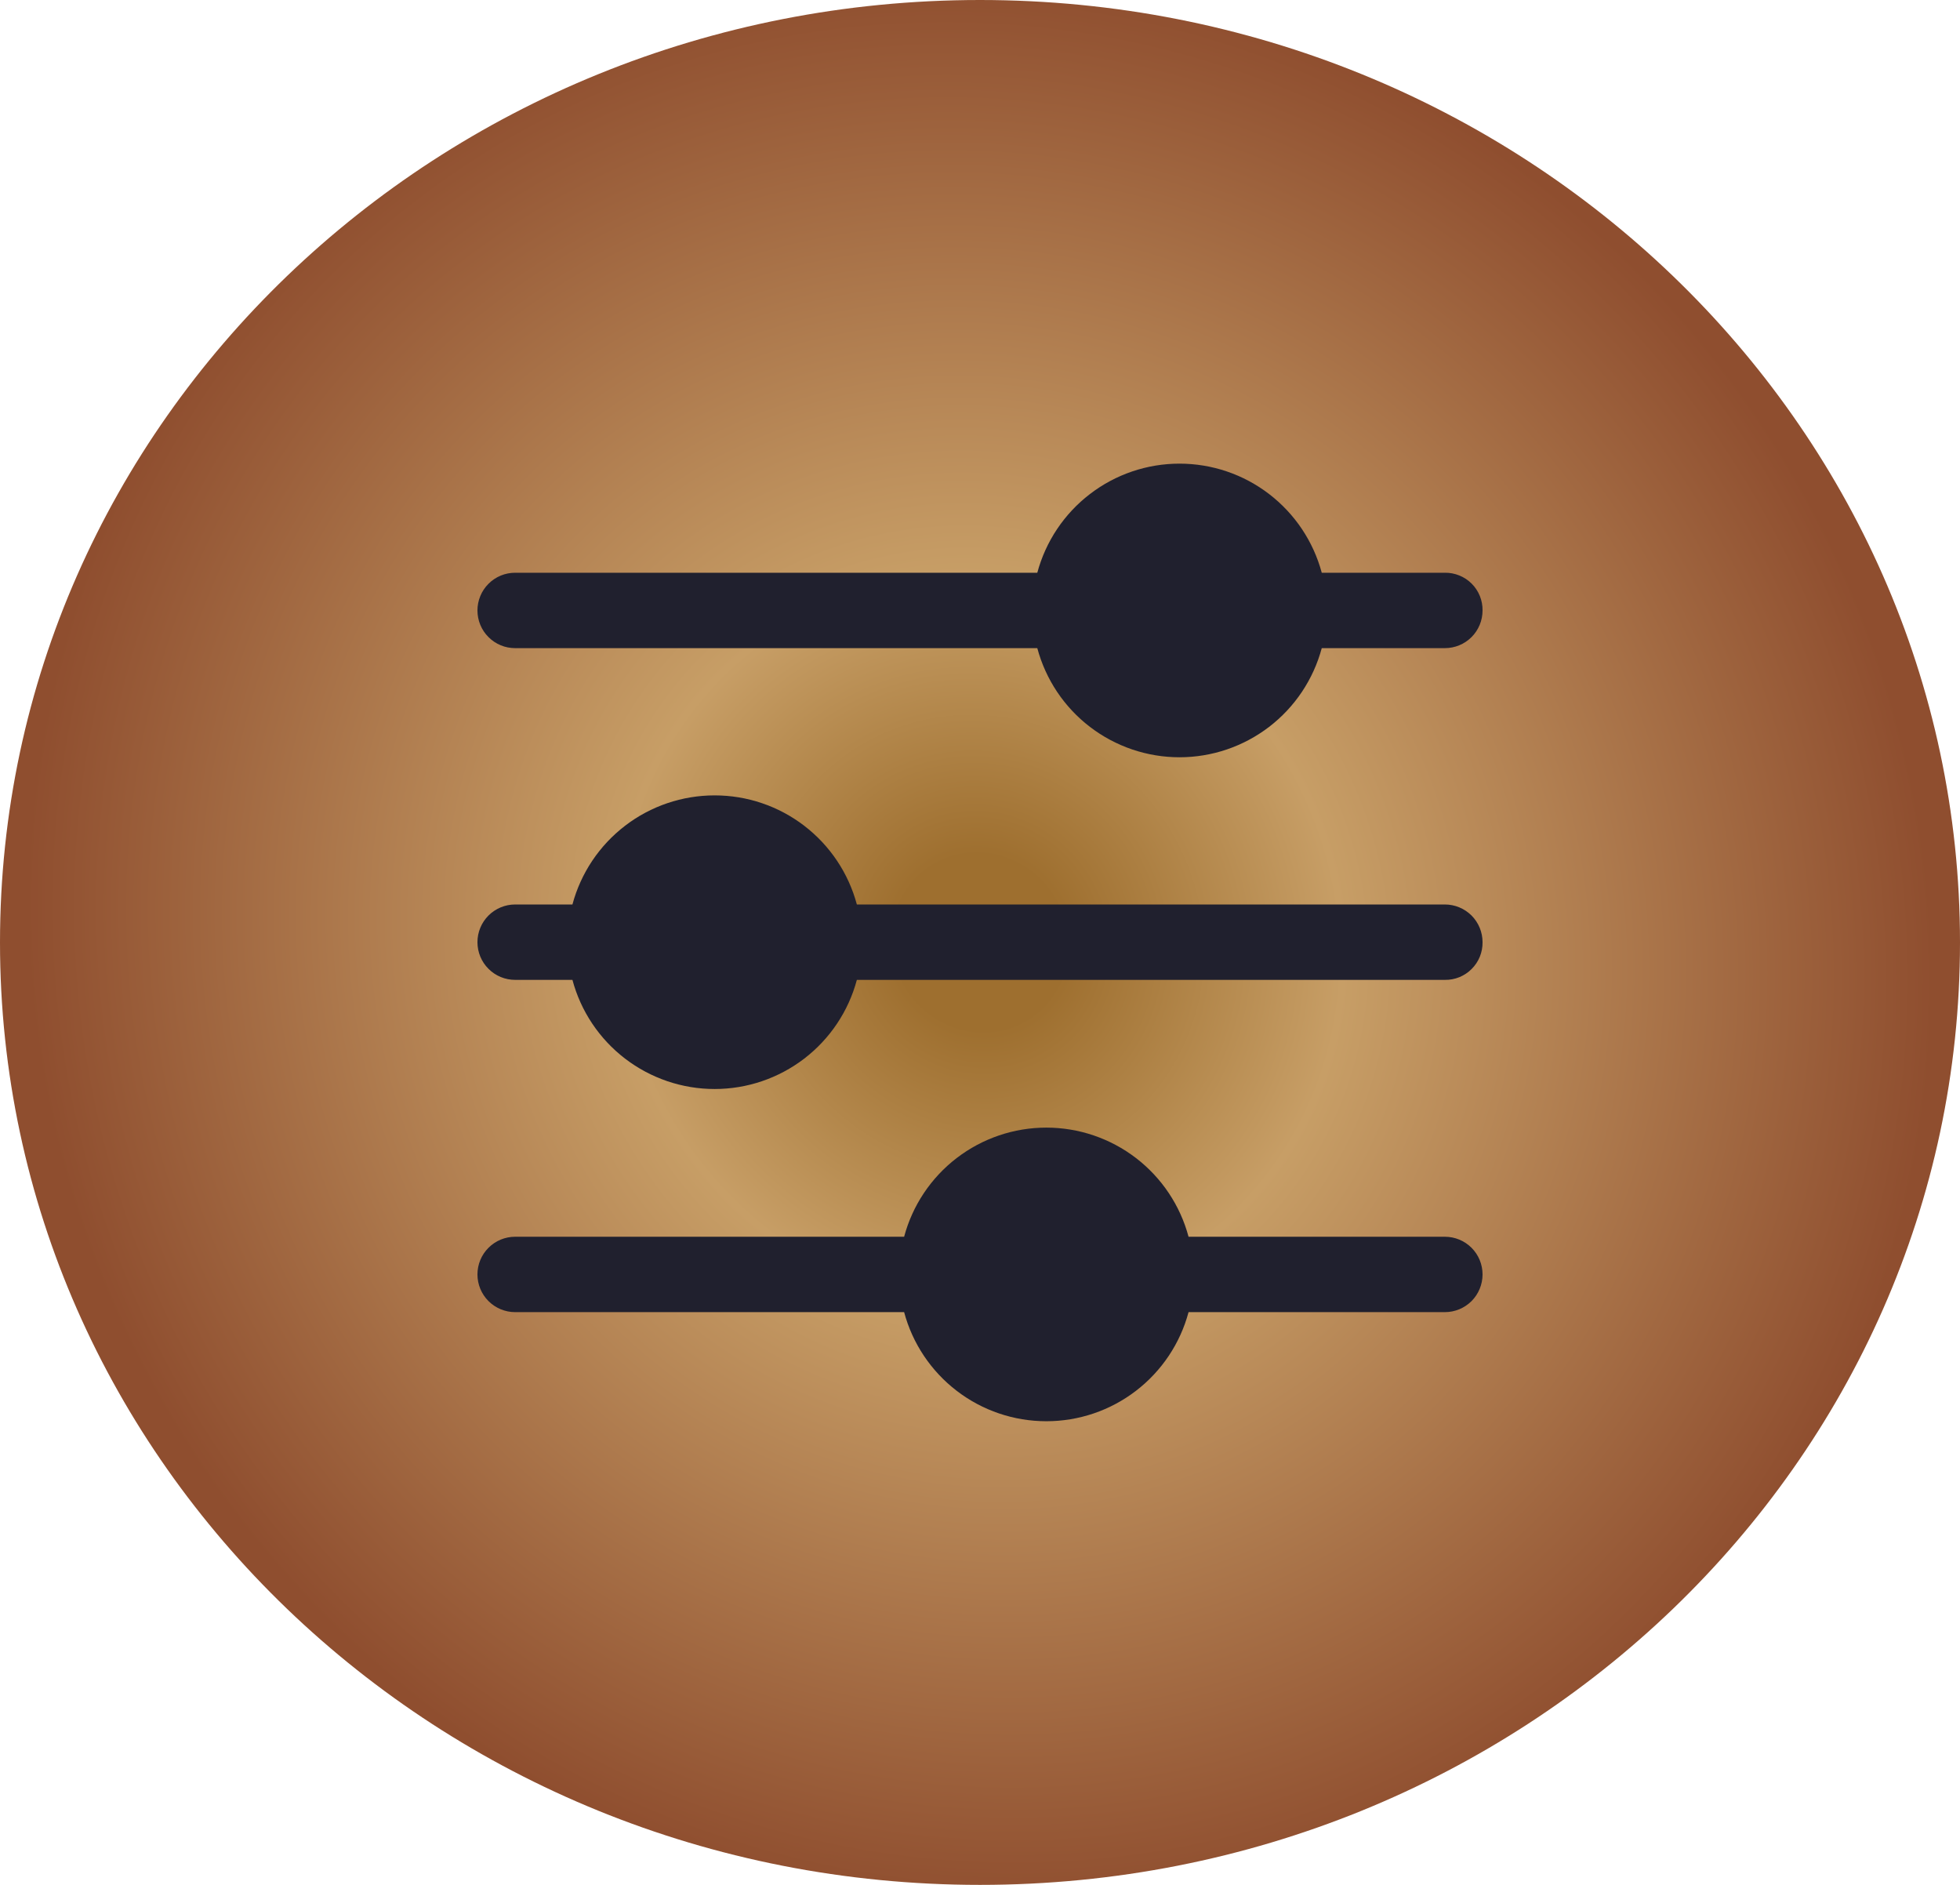 <svg width="52" height="50" viewBox="0 0 52 50" fill="none" xmlns="http://www.w3.org/2000/svg">
<path d="M52 25C52 38.807 40.359 50 26 50C11.641 50 0 38.807 0 25C0 11.193 11.641 0 26 0C40.359 0 52 11.193 52 25Z" fill="url(#paint0_radial_64_1404)"/>
<path d="M39.333 33.807C39.333 34.072 39.228 34.326 39.041 34.514C38.853 34.701 38.599 34.807 38.333 34.807H31.533C31.311 35.637 30.82 36.371 30.138 36.894C29.456 37.418 28.62 37.701 27.76 37.701C26.9 37.701 26.064 37.418 25.382 36.894C24.7 36.371 24.209 35.637 23.987 34.807H13.667C13.402 34.807 13.147 34.701 12.96 34.514C12.772 34.326 12.667 34.072 12.667 33.807C12.667 33.541 12.772 33.287 12.96 33.1C13.147 32.912 13.402 32.807 13.667 32.807H23.987C24.209 31.976 24.7 31.242 25.382 30.719C26.064 30.196 26.9 29.912 27.76 29.912C28.62 29.912 29.456 30.196 30.138 30.719C30.82 31.242 31.311 31.976 31.533 32.807H38.333C38.599 32.807 38.853 32.912 39.041 33.1C39.228 33.287 39.333 33.541 39.333 33.807ZM39.333 16.193C39.333 16.459 39.228 16.713 39.041 16.9C38.853 17.088 38.599 17.193 38.333 17.193H35.067C34.844 18.024 34.353 18.758 33.671 19.281C32.989 19.804 32.153 20.088 31.293 20.088C30.433 20.088 29.598 19.804 28.916 19.281C28.233 18.758 27.743 18.024 27.52 17.193H13.667C13.535 17.193 13.405 17.168 13.284 17.117C13.163 17.067 13.052 16.993 12.96 16.9C12.867 16.808 12.793 16.697 12.743 16.576C12.693 16.455 12.667 16.325 12.667 16.193C12.667 16.062 12.693 15.932 12.743 15.811C12.793 15.689 12.867 15.579 12.96 15.486C13.052 15.393 13.163 15.32 13.284 15.269C13.405 15.219 13.535 15.193 13.667 15.193H27.52C27.743 14.363 28.233 13.629 28.916 13.106C29.598 12.582 30.433 12.299 31.293 12.299C32.153 12.299 32.989 12.582 33.671 13.106C34.353 13.629 34.844 14.363 35.067 15.193H38.333C38.465 15.191 38.596 15.216 38.718 15.266C38.84 15.315 38.951 15.389 39.044 15.482C39.138 15.575 39.211 15.686 39.261 15.809C39.31 15.931 39.335 16.061 39.333 16.193ZM39.333 24.993C39.335 25.125 39.31 25.256 39.261 25.378C39.211 25.5 39.138 25.611 39.044 25.704C38.951 25.798 38.84 25.871 38.718 25.921C38.596 25.971 38.465 25.995 38.333 25.993H22.733C22.511 26.824 22.02 27.558 21.338 28.081C20.656 28.604 19.82 28.888 18.96 28.888C18.1 28.888 17.264 28.604 16.582 28.081C15.9 27.558 15.409 26.824 15.187 25.993H13.667C13.402 25.993 13.147 25.888 12.96 25.7C12.772 25.513 12.667 25.259 12.667 24.993C12.667 24.728 12.772 24.474 12.96 24.286C13.147 24.099 13.402 23.993 13.667 23.993H15.187C15.409 23.163 15.9 22.429 16.582 21.906C17.264 21.382 18.1 21.099 18.96 21.099C19.82 21.099 20.656 21.382 21.338 21.906C22.02 22.429 22.511 23.163 22.733 23.993H38.333C38.599 23.993 38.853 24.099 39.041 24.286C39.228 24.474 39.333 24.728 39.333 24.993Z" fill="#20202E"/>
<defs>
<radialGradient id="paint0_radial_64_1404" cx="0" cy="0" r="1" gradientUnits="userSpaceOnUse" gradientTransform="translate(26 25) rotate(138.223) scale(25 26)">
<stop offset="0.09" stop-color="#9E6F2F"/>
<stop offset="0.38" stop-color="#C79E66"/>
<stop offset="1" stop-color="#8F4E2F"/>
</radialGradient>
</defs>
</svg>
